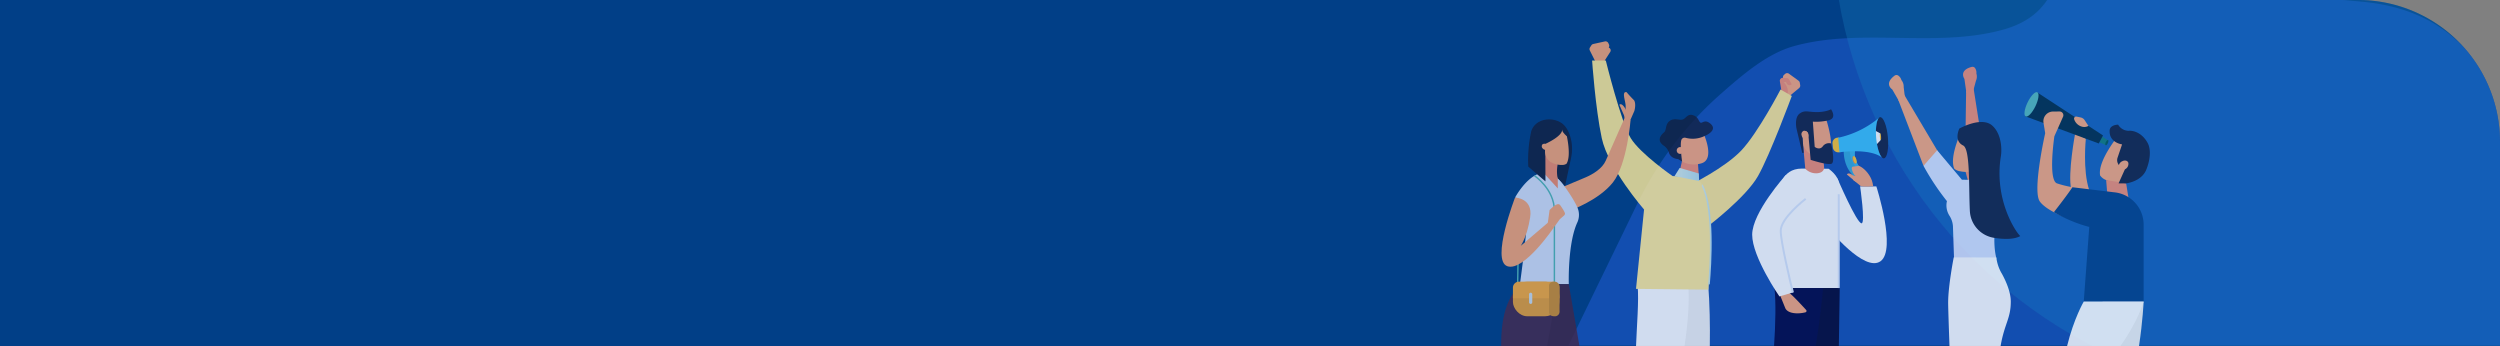 <svg xmlns="http://www.w3.org/2000/svg" xmlns:xlink="http://www.w3.org/1999/xlink" width="1300.564" height="180.004" viewBox="0 0 1300.564 180.004">
  <rect x="0" y="0" width="1300.564" height="180.004" fill="#808080" stroke="none"/>
  <defs>
    <clipPath id="clip-path">
      <path id="Path_17244" data-name="Path 17244" d="M-1000.564,0H226a73.865,73.865,0,0,1,74,73.728V180H-1000.564Z" transform="translate(1000.564 145)" fill="#013f87"/>
    </clipPath>
    <linearGradient id="linear-gradient" y1="0.5" x2="1" y2="0.5" gradientUnits="objectBoundingBox">
      <stop offset="0" stop-color="#daece5"/>
      <stop offset="1" stop-color="#b2deeb"/>
    </linearGradient>
  </defs>
  <g id="Group_2539" data-name="Group 2539" transform="translate(-778 -573)">
    <g id="Group_25218" data-name="Group 25218" transform="translate(778 428)">
      <path id="Path_17229" data-name="Path 17229" d="M-1000.564,0H226a73.865,73.865,0,0,1,74,73.728V180H-1000.564Z" transform="translate(1000.564 145)" fill="#013f87"/>
      <g id="Group_25217" data-name="Group 25217">
        <g id="Group_25216" data-name="Group 25216">
          <g id="Mask_Group_54" data-name="Mask Group 54" opacity="0.8" clip-path="url(#clip-path)">
            <path id="Path_16995" data-name="Path 16995" d="M720.445,0C686.77,14.564,701.31,44.367,664.888,54.322c-34.8,9.511-73.58-1.18-108.342,8.433-13.855,3.831-26.2,14.364-37.871,24.621q-.789.693-1.57,1.392a181.448,181.448,0,0,0-42.144,55.972l-35.867,73.8H923.745s43.361-167.953-71.17-178.793-89.4,0-89.4,0V0Z" transform="translate(376.824 106.21)" fill="#2b65ee" opacity="0.496"/>
            <circle id="Ellipse_576" data-name="Ellipse 576" cx="250.5" cy="250.5" r="250.5" transform="translate(953 -148)" fill="#2095d3" opacity="0.3"/>
          </g>
        </g>
      </g>
    </g>
    <g id="Group_1" data-name="Group 1" transform="translate(1462.369 328.51)" opacity="0.8">
      <g id="Group_2513" data-name="Group 2513" transform="translate(298.332 279.242)">
        <g id="Group_2509" data-name="Group 2509" transform="translate(38.526)">
          <path id="Path_5453" data-name="Path 5453" d="M669.589,324.716l-.514,36.673,9.953-2.65-5.618-35.751Z" transform="translate(-667.992 -312.203)" fill="#f18c72"/>
          <g id="Group_2508" data-name="Group 2508">
            <path id="Path_5454" data-name="Path 5454" d="M673.449,300.9a5.331,5.331,0,0,1-.239,3.8l-1.294,4.807-.911.461-2.918,1.053c.456-.92.183.073.183.073l-1.059-7.412s-3.117-4.357,3.746-6.212a1.636,1.636,0,0,1,1.781.581A4.181,4.181,0,0,1,673.449,300.9Z" transform="translate(-666.506 -297.408)" fill="#f18c72"/>
          </g>
          <path id="Path_5455" data-name="Path 5455" d="M674.611,436.212a215.332,215.332,0,0,1-5.536-28.843l9.6-4.884,4.333,12.67Z" transform="translate(-667.992 -358.183)" fill="#005558"/>
        </g>
        <path id="Path_5456" data-name="Path 5456" d="M693.019,634.811c.576-3.272.894-5.186.894-5.186l-7.6,5.186Z" transform="translate(-639.436 -489.559)" fill="#f7a57a"/>
        <g id="Group_2511" data-name="Group 2511" transform="translate(0 4.272)">
          <path id="Path_5457" data-name="Path 5457" d="M586.593,334.186,599.7,368.44l8.263-6.149L589.5,331.166Z" transform="translate(-581.759 -321.205)" fill="#f7a57a"/>
          <g id="Group_2510" data-name="Group 2510">
            <path id="Path_5458" data-name="Path 5458" d="M581.585,310.163a5.329,5.329,0,0,1,1.186,3.617l.579,4.945-.675.766-2.32,2.059c.082-1.024.2,0,.2,0l-3.729-6.492s-4.51-2.892,1.178-7.159a1.636,1.636,0,0,1,1.87-.119A4.179,4.179,0,0,1,581.585,310.163Z" transform="translate(-575.127 -307.54)" fill="#f7a57a"/>
          </g>
        </g>
        <path id="Path_5459" data-name="Path 5459" d="M670.8,425.87h8.448l-3.372-9.929L669.275,420Z" transform="translate(-629.581 -365.966)" fill="#f18c72"/>
        <path id="Path_5460" data-name="Path 5460" d="M629.743,427.547c.043-.25.1-.46.15-.689a127.647,127.647,0,0,1-12.208-18.386l7.109-8.093,12.9,15.346,4.741.02s6.405-4.227,12,1.543c2.044,2.107,3.405,7.824,2.04,13.867-3.765,16.66-.819,25.473-.819,25.473l-21.8,8.126s-.5-14.487-.837-24.647v-.035a11.332,11.332,0,0,0-1.769-5.56A9.938,9.938,0,0,1,629.743,427.547Z" transform="translate(-599.742 -356.965)" fill="#d7e1fc"/>
        <g id="Group_2512" data-name="Group 2512" transform="translate(33.285 32.129)">
          <path id="Path_5461" data-name="Path 5461" d="M659.044,373.613l13.853,4.849L671.531,388.8c-.019.147-.059.287-.086.431-.266.048-.532.1-.8.162-.043.011-.085.025-.128.037s-.084.015-.126.026a9.484,9.484,0,0,0-6.476,6.484,16.356,16.356,0,0,1-6-.077,6.006,6.006,0,0,1-3.149-1.358C651.85,388.13,659.044,373.613,659.044,373.613Z" transform="translate(-654.074 -373.613)" fill="#f7a57a"/>
        </g>
        <path id="Path_5462" data-name="Path 5462" d="M662.6,377.721c3.73,1.823,2.851,21.044,3.5,34.134a14.877,14.877,0,0,0,12.6,13.913c4.938.788,10.359.933,13.629-.93-2.162-1.768-13.816-18.916-10.083-41.621.491-2.988.552-11.309-4.482-15.825-5.59-5.016-17.125,1.529-17.125,1.529S657.474,375.216,662.6,377.721Z" transform="translate(-624.024 -336.791)" fill="#122043"/>
        <path id="Path_5463" data-name="Path 5463" d="M675.414,578.688c2.012-11.7,5.3-14.269,5.3-23.113,0-5.051-2.59-10.76-4.578-14.4a21.063,21.063,0,0,1-2.872-8.079l-.135-.472-22.106-.034s-2.9,14.77-2.9,23.555c0,2.723.376,13.587.7,22.541Z" transform="translate(-617.348 -433.436)" fill="#fff"/>
      </g>
      <g id="Group_2522" data-name="Group 2522" transform="translate(142.532 266)">
        <g id="Group_2514" data-name="Group 2514" transform="translate(24.205 125.028)">
          <path id="Path_5464" data-name="Path 5464" d="M289.613,596.015h21.194c.172-10.93-.046-21.954-.863-32.413-8.8,0-10.135-1.053-30.659-1.053C283.909,563.431,287.236,577.692,289.613,596.015Z" transform="translate(-272.421 -562.549)" fill="#f2f2f2"/>
          <path id="Path_5465" data-name="Path 5465" d="M263,597.459h25.235c1.769-11.642,2.639-22.862,1.926-32.413-7.684,0-17.888,1.053-26.352,1.053C264.588,573.195,263.36,587.9,263,597.459Z" transform="translate(-263.002 -563.993)" fill="#fff"/>
        </g>
        <g id="Group_2521" data-name="Group 2521" transform="translate(0 0)">
          <g id="Group_2515" data-name="Group 2515" transform="translate(99.01 16.531)">
            <path id="Path_5466" data-name="Path 5466" d="M446.9,316.988l4.83-4.036a1.586,1.586,0,0,0,.537-1.458l-.208-1.293a1.585,1.585,0,0,0-.631-1.03l-5.013-3.655a1.585,1.585,0,0,0-1.966.078l-.587.5a1.585,1.585,0,0,0-.546,1.051l-.749,7.778Z" transform="translate(-441.667 -305.21)" fill="#f7a57a"/>
            <path id="Path_5467" data-name="Path 5467" d="M441.332,318.3l-.882-5.494a1.518,1.518,0,0,1,1.6-1.755l2.412.168c.642.045,2.138,3.192,2.138,3.192s-1.93,1.681-3-1.341a2.39,2.39,0,0,1-1.194.227,6.817,6.817,0,0,1,2.052,6.491Z" transform="translate(-440.43 -308.589)" fill="#f18c72"/>
          </g>
          <path id="Path_5468" data-name="Path 5468" d="M383.118,328.81s-11.311,30.582-17.6,41.684-25.861,25.957-25.861,25.957l-9.1-21.559s17.6-8.578,26.279-17.726,20.414-31.708,20.414-31.708Z" transform="translate(-277.872 -300.39)" fill="#fbe694"/>
          <g id="Group_2516" data-name="Group 2516">
            <path id="Path_5469" data-name="Path 5469" d="M208.559,276.355l-2.808-5.633a1.584,1.584,0,0,1,.092-1.551l.709-1.1a1.584,1.584,0,0,1,.991-.691l6.058-1.341a1.586,1.586,0,0,1,1.771.859l.336.7a1.586,1.586,0,0,1,.079,1.182l-2.429,7.427Z" transform="translate(-205.592 -266)" fill="#f7a57a"/>
            <path id="Path_5470" data-name="Path 5470" d="M219.26,279.557l3.009-4.681a1.518,1.518,0,0,0-.767-2.251l-2.278-.812c-.606-.216-3.237,2.069-3.237,2.069s1.095,2.314,3.286-.027a2.39,2.39,0,0,0,1,.686,6.816,6.816,0,0,0-4.48,5.126Z" transform="translate(-211.494 -269.354)" fill="#f7a57a"/>
          </g>
          <path id="Path_5471" data-name="Path 5471" d="M262.353,350.013c12.661,8.379,6.881,58.854,6.881,58.854l-37.6-.4,4.19-41.281s-18.648-21.435-22-37.11-5.027-40.392-5.027-40.392h7.122s7.96,32.224,12.987,40.392S250.689,349.8,250.689,349.8Z" transform="translate(-207.444 -279.7)" fill="#ffeb9a"/>
          <g id="Group_2517" data-name="Group 2517" transform="translate(58.351 74.314)">
            <path id="Path_5472" data-name="Path 5472" d="M347.368,494.4h.853c.931-10.548,2.8-39.83-3.77-52.135-.147.309-.3.616-.458.92C350.045,455.451,348.244,484.171,347.368,494.4Z" transform="translate(-343.993 -442.263)" fill="url(#linear-gradient)"/>
          </g>
          <g id="Group_2520" data-name="Group 2520" transform="translate(36.52 38.225)">
            <g id="Group_2518" data-name="Group 2518" transform="translate(9.914 24.106)">
              <path id="Path_5473" data-name="Path 5473" d="M315.726,421.047l1.689-7.205,8.278.925.616,8.562a1.785,1.785,0,0,1-.172.172A23.545,23.545,0,0,0,315.726,421.047Z" transform="translate(-315.726 -413.842)" fill="#f18c72"/>
            </g>
            <g id="Group_2519" data-name="Group 2519">
              <path id="Path_5474" data-name="Path 5474" d="M308.971,379.6l2.173,11.334a1.78,1.78,0,0,1,1.9,2.02,2.148,2.148,0,0,1,.308.814,13.221,13.221,0,0,0,10.5.951c7.031-2.39.725-15.746.725-15.746Z" transform="translate(-301.905 -369.565)" fill="#f7a57a"/>
              <path id="Path_5475" data-name="Path 5475" d="M296.841,375.776a7.061,7.061,0,0,0-2.271-2.907c-4.583-2.969-1.284-6.059-.1-7.073,1.307-1.122.661-3.686,2.318-5.4,2.528-2.617,5.584-.7,7.354-1.286s2.562-3.164,5.383-2.252,2.818,3.027,3.787,3.784,2.188-1.878,5.15.525c4.506,3.657-2.931,6.527-2.931,6.527a14.086,14.086,0,0,1-9.84.919,1.845,1.845,0,0,0-2.082.829c-1.076,2,.235,11.528.235,11.528l-2.073-1.286S297.623,379.576,296.841,375.776Z" transform="translate(-292.212 -356.665)" fill="#122043"/>
              <path id="Path_5476" data-name="Path 5476" d="M313.45,399.128a1.77,1.77,0,1,0,.639-2.42A1.769,1.769,0,0,0,313.45,399.128Z" transform="translate(-304.357 -379.686)" fill="#f7a57a"/>
            </g>
          </g>
          <path id="Path_5477" data-name="Path 5477" d="M323.116,425.083l.17,3.923-12.8-2.554,2.684-4.275Z" transform="translate(-266.259 -356.331)" fill="url(#linear-gradient)"/>
        </g>
      </g>
      <g id="Group_2528" data-name="Group 2528" transform="translate(227.158 301.338)">
        <path id="Path_5478" data-name="Path 5478" d="M486.378,587.371l.46-30.149s-17.04-21.641-19.7,0c-.73,5.943-.244,17.1.844,30.149Z" transform="translate(-441.293 -464.215)" fill="#020633"/>
        <path id="Path_5479" data-name="Path 5479" d="M433.317,600.533h21.641c2.657-15.5,3.869-30.173,3.869-30.173H433.513C434.326,577.772,434.1,588.55,433.317,600.533Z" transform="translate(-421.932 -477.377)" fill="#000543"/>
        <path id="Path_5480" data-name="Path 5480" d="M505.134,434.737s10.087,23.522,12.647,23.522c2.048,0-.768-19.208-.768-19.208h8.448s10.623,32.921,2.175,38.937-27.007-17.024-27.007-17.024Z" transform="translate(-460.865 -398.934)" fill="#fff"/>
        <path id="Path_5481" data-name="Path 5481" d="M439.975,576.738l3.057,7.558c1.473,2.969,6.882,3.044,10.475,2.1a.746.746,0,0,0,.352-1.225c-1.973-2.164-7.092-7.708-8.867-8.949Z" transform="translate(-425.783 -480.769)" fill="#f7a57a"/>
        <path id="Path_5482" data-name="Path 5482" d="M465.511,423.087s5.268,3.572,5.268,7.669v54.367H439.912v-50.83s.632-11.3,11.68-11.3S465.511,423.087,465.511,423.087Z" transform="translate(-425.747 -392.14)" fill="#fff"/>
        <g id="Group_2523" data-name="Group 2523" transform="translate(44.521 44.178)">
          <path id="Path_5483" data-name="Path 5483" d="M511.911,503.429V454.6l1.024.034v48.795Z" transform="translate(-511.911 -454.6)" fill="#dde8fb"/>
        </g>
        <path id="Path_5484" data-name="Path 5484" d="M469.071,392.863l1.159,12.769a7.834,7.834,0,0,0,6.223,2.374c3.836-.348,3.585-3.113,3.585-3.113l-.742-8.183-5.811-.964Z" transform="translate(-442.612 -374.714)" fill="#f18c72"/>
        <path id="Path_5485" data-name="Path 5485" d="M478.988,378.8a4.774,4.774,0,0,0,2.78-1c2.913-5.737-2.294-20.016-2.294-20.016l-12.158,3.338.5,9.84a8.267,8.267,0,0,0,3.7,6.483h0A13.265,13.265,0,0,0,478.988,378.8Z" transform="translate(-441.597 -354.428)" fill="#f7a57a"/>
        <path id="Path_5486" data-name="Path 5486" d="M469.134,356.245a26.55,26.55,0,0,0,8.419-.764c4.246-1.159,1.053-5.664,1.053-5.664s-3.062,1.748-8.815,1.424c-3.882-.218-4.98-.868-7.317.664-3.175,2.082-1.821,8.042-1.821,8.042l3,12.6.689-.062s-.519-7.605-.754-10.189c.615-1.242,1.4-1.313,2.026-1.073a1.939,1.939,0,0,1,1.183,1.661L468,376.13s8.768,2.872,10.856,2.018-.239-10.543-.239-10.543a3.959,3.959,0,0,0-4.3,1.473c-1.708,2.3-4.215.3-4.215.3Z" transform="translate(-437.577 -349.817)" fill="#122043"/>
        <path id="Path_5487" data-name="Path 5487" d="M540,430.08l-.3-1.622c-.659-3.592-4.092-8.059-7.55-9.232h-3.586l1.111,7.662,5.061,3.192Z" transform="translate(-477.02 -389.962)" fill="#f7a57a"/>
        <path id="Path_5488" data-name="Path 5488" d="M468.462,376.271a2.165,2.165,0,0,1,2.218,1.843,1.865,1.865,0,0,1-1.19,2.439,2.165,2.165,0,0,1-2.218-1.843A1.865,1.865,0,0,1,468.462,376.271Z" transform="translate(-441.528 -365.106)" fill="#f7a57a"/>
        <path id="Path_5489" data-name="Path 5489" d="M528.028,431.708l6.986,4.042s-4.384-.044-4.455,0l-7.395-6.187s.536-1.081,2.212-.168A8.5,8.5,0,0,1,528.028,431.708Z" transform="translate(-473.899 -395.632)" fill="#f7a57a"/>
        <path id="Path_5490" data-name="Path 5490" d="M423.765,431.06s-17.451,19.386-17.451,31.006,14.165,32.1,14.165,32.1l7-2.048s-6.314-25.343-6.314-32.085,12.97-16.626,12.97-16.626" transform="translate(-406.314 -396.807)" fill="#fff"/>
        <g id="Group_2524" data-name="Group 2524" transform="translate(14.336 46.193)">
          <path id="Path_5491" data-name="Path 5491" d="M441.34,476.413c0,5.8,5.138,27.025,6.345,31.969-.355.093-.5.121-1.037.261-1.484-6.108-6.332-26.525-6.332-32.23,0-6.915,12.635-16.623,13.172-17.033l.621.814C453.981,460.292,441.34,470,441.34,476.413Z" transform="translate(-440.316 -459.38)" fill="#dde8fb"/>
        </g>
        <g id="Group_2527" data-name="Group 2527" transform="translate(41.766 4.113)">
          <path id="Path_5492" data-name="Path 5492" d="M519.317,398.843s-.756,7.61,4.407,13.2a2.016,2.016,0,0,0,1.365.6,5.13,5.13,0,0,0,2.368-.616,2.243,2.243,0,0,0,1.36-1.175.969.969,0,0,0-.193-1c-1.063-1.31-4.392-5.844-3.46-10.208A7.583,7.583,0,0,0,519.317,398.843Z" transform="translate(-513.417 -382.135)" fill="#31a9db"/>
          <path id="Path_5493" data-name="Path 5493" d="M532.247,411.785a1.485,1.485,0,0,0,.743-.856.969.969,0,0,0-.193-1c-1.063-1.31-4.392-5.844-3.46-10.208a6.4,6.4,0,0,0-2.845-1.009C526.767,403.389,528.049,406.415,532.247,411.785Z" transform="translate(-517.59 -382.211)" fill="#37b4e8"/>
          <g id="Group_2526" data-name="Group 2526" transform="translate(10.389 20.254)">
            <g id="Group_2525" data-name="Group 2525" transform="translate(0 0.013)">
              <path id="Path_5494" data-name="Path 5494" d="M530.213,410.006c.317,1.051.909,1.8,1.322,1.677s.491-1.078.174-2.128-.909-1.8-1.322-1.676S529.9,408.956,530.213,410.006Z" transform="translate(-530.018 -407.772)" fill="#f4872e"/>
              <path id="Path_5495" data-name="Path 5495" d="M530.7,407.79l.433-.145-.012.226-.284.143Z" transform="translate(-530.413 -407.645)" fill="#f4872e"/>
              <path id="Path_5496" data-name="Path 5496" d="M533.253,416.693l.527-.152-.618-.034Z" transform="translate(-531.837 -412.77)" fill="#de1d4c"/>
            </g>
            <path id="Path_5497" data-name="Path 5497" d="M531.048,409.754c.317,1.051.909,1.8,1.322,1.677s.491-1.078.174-2.128-.909-1.8-1.322-1.676S530.731,408.7,531.048,409.754Z" transform="translate(-530.501 -407.613)" fill="#ffc630"/>
          </g>
          <path id="Path_5498" data-name="Path 5498" d="M508.828,384.657l-.824.075a2.818,2.818,0,0,0-2.616,2.988l.2,2.167a2.818,2.818,0,0,0,3.111,2.468l.824-.075Z" transform="translate(-505.377 -374.082)" fill="#ffc630"/>
          <path id="Path_5499" data-name="Path 5499" d="M565.222,370.009c.537,5.913-.388,10.83-2.065,10.982s-3.472-4.518-4.008-10.431.387-10.831,2.065-10.983S564.685,364.1,565.222,370.009Z" transform="translate(-536.39 -359.573)" fill="#122043"/>
          <path id="Path_5500" data-name="Path 5500" d="M557.261,376.3l2.541,1.344.314,3.464-2.27,2.469-1.264-4.427Z" transform="translate(-534.994 -369.249)" fill="#fff"/>
          <path id="Path_5501" data-name="Path 5501" d="M532.222,371.151c-.451-4.97.132-9.224,1.324-10.549l-.006-.006a49.143,49.143,0,0,1-21.1,10.264l.686,7.558s15.866-2.344,22.292,2.879l.008-.005C534.014,380.206,532.673,376.124,532.222,371.151Z" transform="translate(-509.463 -360.165)" fill="#39c1fa"/>
          <path id="Path_5502" data-name="Path 5502" d="M564.419,381.162c.087.96.011,1.753-.17,1.77s-.4-.749-.486-1.71-.011-1.753.17-1.769S564.332,380.2,564.419,381.162Z" transform="translate(-539.126 -371.071)" fill="#ffc630"/>
        </g>
        <path id="Path_5503" data-name="Path 5503" d="M536.47,424.733a8.235,8.235,0,0,1-3.9.636c-2.031,0-2.946-2.5-3.293-3.855-.122-.479-.23-1.157.367-1.462l3.264-.453Z" transform="translate(-477.378 -390.179)" fill="#f7a57a"/>
      </g>
      <g id="Group_2532" data-name="Group 2532" transform="translate(368.811 292.402)">
        <g id="Group_2529" data-name="Group 2529" transform="translate(39.23 21.369)">
          <path id="Path_5504" data-name="Path 5504" d="M845.912,379.308l14.05,9.161-4.337,11.1c-.062.157-.143.3-.213.455-.309-.019-.617-.038-.929-.038-.051,0-.1.005-.152.006s-.1-.006-.146-.006a10.838,10.838,0,0,0-8.955,5.428A18.68,18.68,0,0,1,838.6,403.7a6.861,6.861,0,0,1-3.124-2.366C833.969,393.455,845.912,379.308,845.912,379.308Z" transform="translate(-835.342 -379.308)" fill="#f7a57a"/>
        </g>
        <path id="Path_5505" data-name="Path 5505" d="M806.882,382.18s-1.721,16.307,1.743,26.69c-1.608,1.4-7.512,7.725-9.369-.478s2.084-29.084,2.084-29.084Z" transform="translate(-774.953 -357.939)" fill="#f7a57a"/>
        <g id="Group_2531" data-name="Group 2531" transform="translate(0.462 0.214)">
          <g id="Group_2530" data-name="Group 2530" transform="translate(38.476 22.873)">
            <path id="Path_5506" data-name="Path 5506" d="M836.071,383.382l3.305,2.126-1.179,2.468-3.547-1.563Z" transform="translate(-834.65 -383.382)" fill="#0f787a"/>
            <path id="Path_5507" data-name="Path 5507" d="M842.275,388.846c-.331.755-.355,1.474-.053,1.606s.815-.372,1.146-1.127.355-1.474.053-1.606S842.606,388.091,842.275,388.846Z" transform="translate(-838.907 -385.879)" fill="#005558"/>
          </g>
          <path id="Path_5508" data-name="Path 5508" d="M743.4,339.977c0-.032-.01-.061-.013-.093a33.1,33.1,0,0,1,3.2-5.737,28.843,28.843,0,0,0,3.07-5.016l34.134,22.34-2.21,4.171L743.4,341.532A10.524,10.524,0,0,0,743.4,339.977Z" transform="translate(-743.39 -329.131)" fill="#002b49"/>
        </g>
        <path id="Path_5509" data-name="Path 5509" d="M853.477,438.879l1.228,7.666H843.843l-.781-9.394Z" transform="translate(-800.578 -391.395)" fill="#f18c72"/>
        <path id="Path_5510" data-name="Path 5510" d="M776.374,408.964s-12.829-4.086-16.85-9.579,2.783-35.559,2.783-35.559l-.879-5.411a5.037,5.037,0,0,1,4.927-5.844l3.427-.03a1.961,1.961,0,0,1,1.809,2.757l-4.508,10.143s-3.383,22.772,1.355,24.5a53.4,53.4,0,0,0,12.048,2.5Z" transform="translate(-751.525 -342.457)" fill="#f7a57a"/>
        <path id="Path_5511" data-name="Path 5511" d="M852.015,399.338l3.3-7.319-2.144-1.347a4.034,4.034,0,0,1-1.673-4.717l2.35-6.9s-6.685-.818-6.483-7.046c0-3.206,4.413-3.224,4.413-3.224a6.416,6.416,0,0,0,5.413,3.206c1.758-.221,6.583.427,9.838,6.109,2.19,3.821,1.23,9.807-.677,14.3-1.708,4.025-6.068,6.273-10.389,6.936Z" transform="translate(-803.063 -351.854)" fill="#122043"/>
        <path id="Path_5512" data-name="Path 5512" d="M848.565,610.2c1.964-12.882,2.412-23.123,2.412-23.123H829.648L823.011,604.6s.236,1.573,1.156,5.608Z" transform="translate(-788.98 -478.113)" fill="#f2f2f2"/>
        <path id="Path_5513" data-name="Path 5513" d="M863.476,414.226a3.108,3.108,0,0,1-1.776,3.409c-1.374.729-2.806.386-3.2-.767a3.108,3.108,0,0,1,1.776-3.409C861.65,412.729,863.083,413.073,863.476,414.226Z" transform="translate(-809.449 -377.47)" fill="#f7a57a"/>
        <path id="Path_5514" data-name="Path 5514" d="M794.143,505.5h31.151V465.531a16.957,16.957,0,0,0-15.38-16.883l-21.662-2.622s-2.547,3.9-9.645,12.959a73.139,73.139,0,0,0,18.4,7.7Z" transform="translate(-763.297 -396.528)" fill="#013f87"/>
        <path id="Path_5515" data-name="Path 5515" d="M822.656,610.2c9.275-13.075,12.058-23.123,12.058-23.123H803.564s-5.16,8.8-8.669,23.123Z" transform="translate(-772.718 -478.113)" fill="#fff"/>
        <path id="Path_5516" data-name="Path 5516" d="M748,335.979c-1.676,3.476-3.949,5.852-5.078,5.308s-.686-3.8.99-7.279,3.948-5.852,5.077-5.308S749.673,332.5,748,335.979Z" transform="translate(-742.295 -328.623)" fill="#53b6b9"/>
        <path id="Path_5517" data-name="Path 5517" d="M810.963,363.66l-.288.138a4.343,4.343,0,0,1-3.251.2l-.192-.064a5.8,5.8,0,0,1-3.694-3.745h0a1.076,1.076,0,0,1,1.246-1.379l2.158.453a3.252,3.252,0,0,1,2.049,1.4Z" transform="translate(-777.688 -346.071)" fill="#f7a57a"/>
      </g>
      <g id="Group_2538" data-name="Group 2538" transform="translate(96.565 292.403)">
        <path id="Path_5518" data-name="Path 5518" d="M154.916,400.271l19.145-8.048c4.09-1.719,8.859-4.677,10.653-8.734l9.608-21.738,3.324.582s-1.8,23.088-9.168,32.415-21.851,14.4-21.851,14.4Z" transform="translate(-130.315 -347.784)" fill="#f7a57a"/>
        <path id="Path_5519" data-name="Path 5519" d="M113.707,441.344s5.76-10.819,13.3-12.712c6.462,0,7.976.946,7.976.946s8.285,10.271,11.171,16.913a9.509,9.509,0,0,1-.042,7.78c-5.089,10.967-4.442,32.083-4.442,32.083H116.25s4.446-31.6,3.6-37.85A8.024,8.024,0,0,0,113.707,441.344Z" transform="translate(-106.48 -386.467)" fill="#d7e1fc"/>
        <path id="Path_5520" data-name="Path 5520" d="M161.95,597.745l-5.532-32.206h-7.988L139.8,577.02a80.317,80.317,0,0,0,.131,20.725Z" transform="translate(-121.225 -465.653)" fill="#40274b"/>
        <g id="Group_2534" data-name="Group 2534" transform="translate(14.029 14.208)">
          <path id="Path_5521" data-name="Path 5521" d="M156.266,408.175l.017,12.383-7.433-8.1.8-11.526Z" transform="translate(-140.836 -384.652)" fill="#f18c72"/>
          <path id="Path_5522" data-name="Path 5522" d="M146.509,367.752c-5.149.7-7.71,7.3-7.71,7.3l.058,19.533-8.927-7.719a69.577,69.577,0,0,1,1.554-18.414c1.91-6.046,9.615-7.639,15.025-4.689,2.631,1.435,4.194,4.25,5.123,7.046a22.268,22.268,0,0,1,.53,11.661L149.1,396.8l-3.811-3.779a15.577,15.577,0,0,1-.017-7.179C147.232,378.651,149.966,367.282,146.509,367.752Z" transform="translate(-129.841 -362.323)" fill="#122043"/>
          <path id="Path_5523" data-name="Path 5523" d="M147.008,392.672a1.819,1.819,0,0,1,2.413.237,1.568,1.568,0,0,1,.323,2.259,1.82,1.82,0,0,1-2.413-.236A1.568,1.568,0,0,1,147.008,392.672Z" transform="translate(-139.565 -379.669)" fill="#f7a57a"/>
          <g id="Group_2533" data-name="Group 2533" transform="translate(8.81 4.009)">
            <path id="Path_5524" data-name="Path 5524" d="M159.5,391.51a4.012,4.012,0,0,0,2.4-.625c2.875-4.582-.4-16.934-.4-16.934l-4.6-2.12-5.839,3.991-.333,8.277a6.95,6.95,0,0,0,2.607,5.709h0A11.146,11.146,0,0,0,159.5,391.51Z" transform="translate(-150.737 -371.831)" fill="#f7a57a"/>
          </g>
          <path id="Path_5525" data-name="Path 5525" d="M156.4,370.665c1.1,3.692-8.682,7.976-8.682,7.976l-2.458-4.608,4.491-5.5,5.677.907A3.269,3.269,0,0,1,156.4,370.665Z" transform="translate(-138.759 -365.912)" fill="#122043"/>
          <path id="Path_5526" data-name="Path 5526" d="M171.8,374.389c.2,1.457,2.476,3.223,2.476,3.223l.214-1.741-.518-1.223L172.8,374S171.591,372.933,171.8,374.389Z" transform="translate(-154.094 -368.859)" fill="#122043"/>
        </g>
        <path id="Path_5527" data-name="Path 5527" d="M120.474,597.745c2.538-13.371,4.436-25.183,4.811-32.206H107.849s-11.622,5.006-11.277,32.206Z" transform="translate(-96.565 -465.653)" fill="#452a51"/>
        <g id="Group_2535" data-name="Group 2535" transform="translate(61.486 0)">
          <path id="Path_5528" data-name="Path 5528" d="M248.378,339.467c.2-.332.77-1.531.569-4.173-.181-2.371-2.1-7.167.529-6.629,1.664,2.022,3.881,4.205,3.881,4.205.877,1.32.634,3.957.151,5.579l-2.12,4.833s-2.558.81-2.672.869l-.6-.927A11.519,11.519,0,0,0,248.378,339.467Z" transform="translate(-245.699 -328.624)" fill="#f7a57a"/>
          <path id="Path_5529" data-name="Path 5529" d="M246.047,347.14a2.01,2.01,0,0,0,.256-.309c.185.288.385.562.593.828.239,1.218.518,2.428.771,3.643-.767.05-1.844.122-1.92.14l-3.347-7.613s.788-.793,1.993.5A7.88,7.88,0,0,1,246.047,347.14Z" transform="translate(-242.401 -337.279)" fill="#f7a57a"/>
        </g>
        <g id="Group_2536" data-name="Group 2536" transform="translate(8.073 43.202)">
          <path id="Path_5530" data-name="Path 5530" d="M125.184,431.092l-.417.631c.1.067,10.189,6.846,10.189,17.914v45.109H116.482l.588-34.735c-.25.2-.506.392-.767.577l-.591,34.915h20V449.637C135.712,438.167,125.289,431.16,125.184,431.092Z" transform="translate(-115.712 -431.092)" fill="#53b6b9"/>
        </g>
        <path id="Path_5531" data-name="Path 5531" d="M104.075,458.782s-12.649,32.727-3.991,35.708,24.459-20.555,24.459-20.555l-3.045-2.375-14.424,12.309s3.249-4.586,4.856-14.759S104.075,458.782,104.075,458.782Z" transform="translate(-96.848 -403.906)" fill="#f7a57a"/>
        <path id="Path_5532" data-name="Path 5532" d="M154.1,476.79l.935-6.814s2.355-2.583,4.136-3.046a1.343,1.343,0,0,1,1.422.542c.741,1.048,2.423,3.512,2.459,4.3a1.286,1.286,0,0,1-.477,1.018l-2.174,1.889-2.864,3.942Z" transform="translate(-129.844 -408.595)" fill="#f7a57a"/>
        <g id="Group_2537" data-name="Group 2537" transform="translate(6.131 98.611)">
          <rect id="Rectangle_13504" data-name="Rectangle 13504" width="24.132" height="18.006" rx="7.452" transform="translate(0 0)" fill="#e9a03c"/>
          <path id="Path_5533" data-name="Path 5533" d="M135.24,571.142v-5.486a3.151,3.151,0,0,0-3.142-3.142H114.25a3.151,3.151,0,0,0-3.142,3.142v5.486Z" transform="translate(-111.108 -562.514)" fill="#faab3e"/>
          <path id="Path_5534" data-name="Path 5534" d="M158.371,580.52h0c-1.505,0-2.737-.645-2.737-2.151v-13.7c0-1.505,1.232-2.151,2.737-2.151h0a2.72,2.72,0,0,1,2.737,2.151v13.119A2.432,2.432,0,0,1,158.371,580.52Z" transform="translate(-136.861 -562.514)" fill="#d18f34"/>
          <path id="Path_5535" data-name="Path 5535" d="M131.864,581.981h0a.833.833,0,0,1-.83-.83v-4.185a.833.833,0,0,1,.83-.83h0a.833.833,0,0,1,.831.83v4.185A.833.833,0,0,1,131.864,581.981Z" transform="translate(-122.633 -570.392)" fill="#cfdef0"/>
        </g>
      </g>
    </g>
  </g>
</svg>
